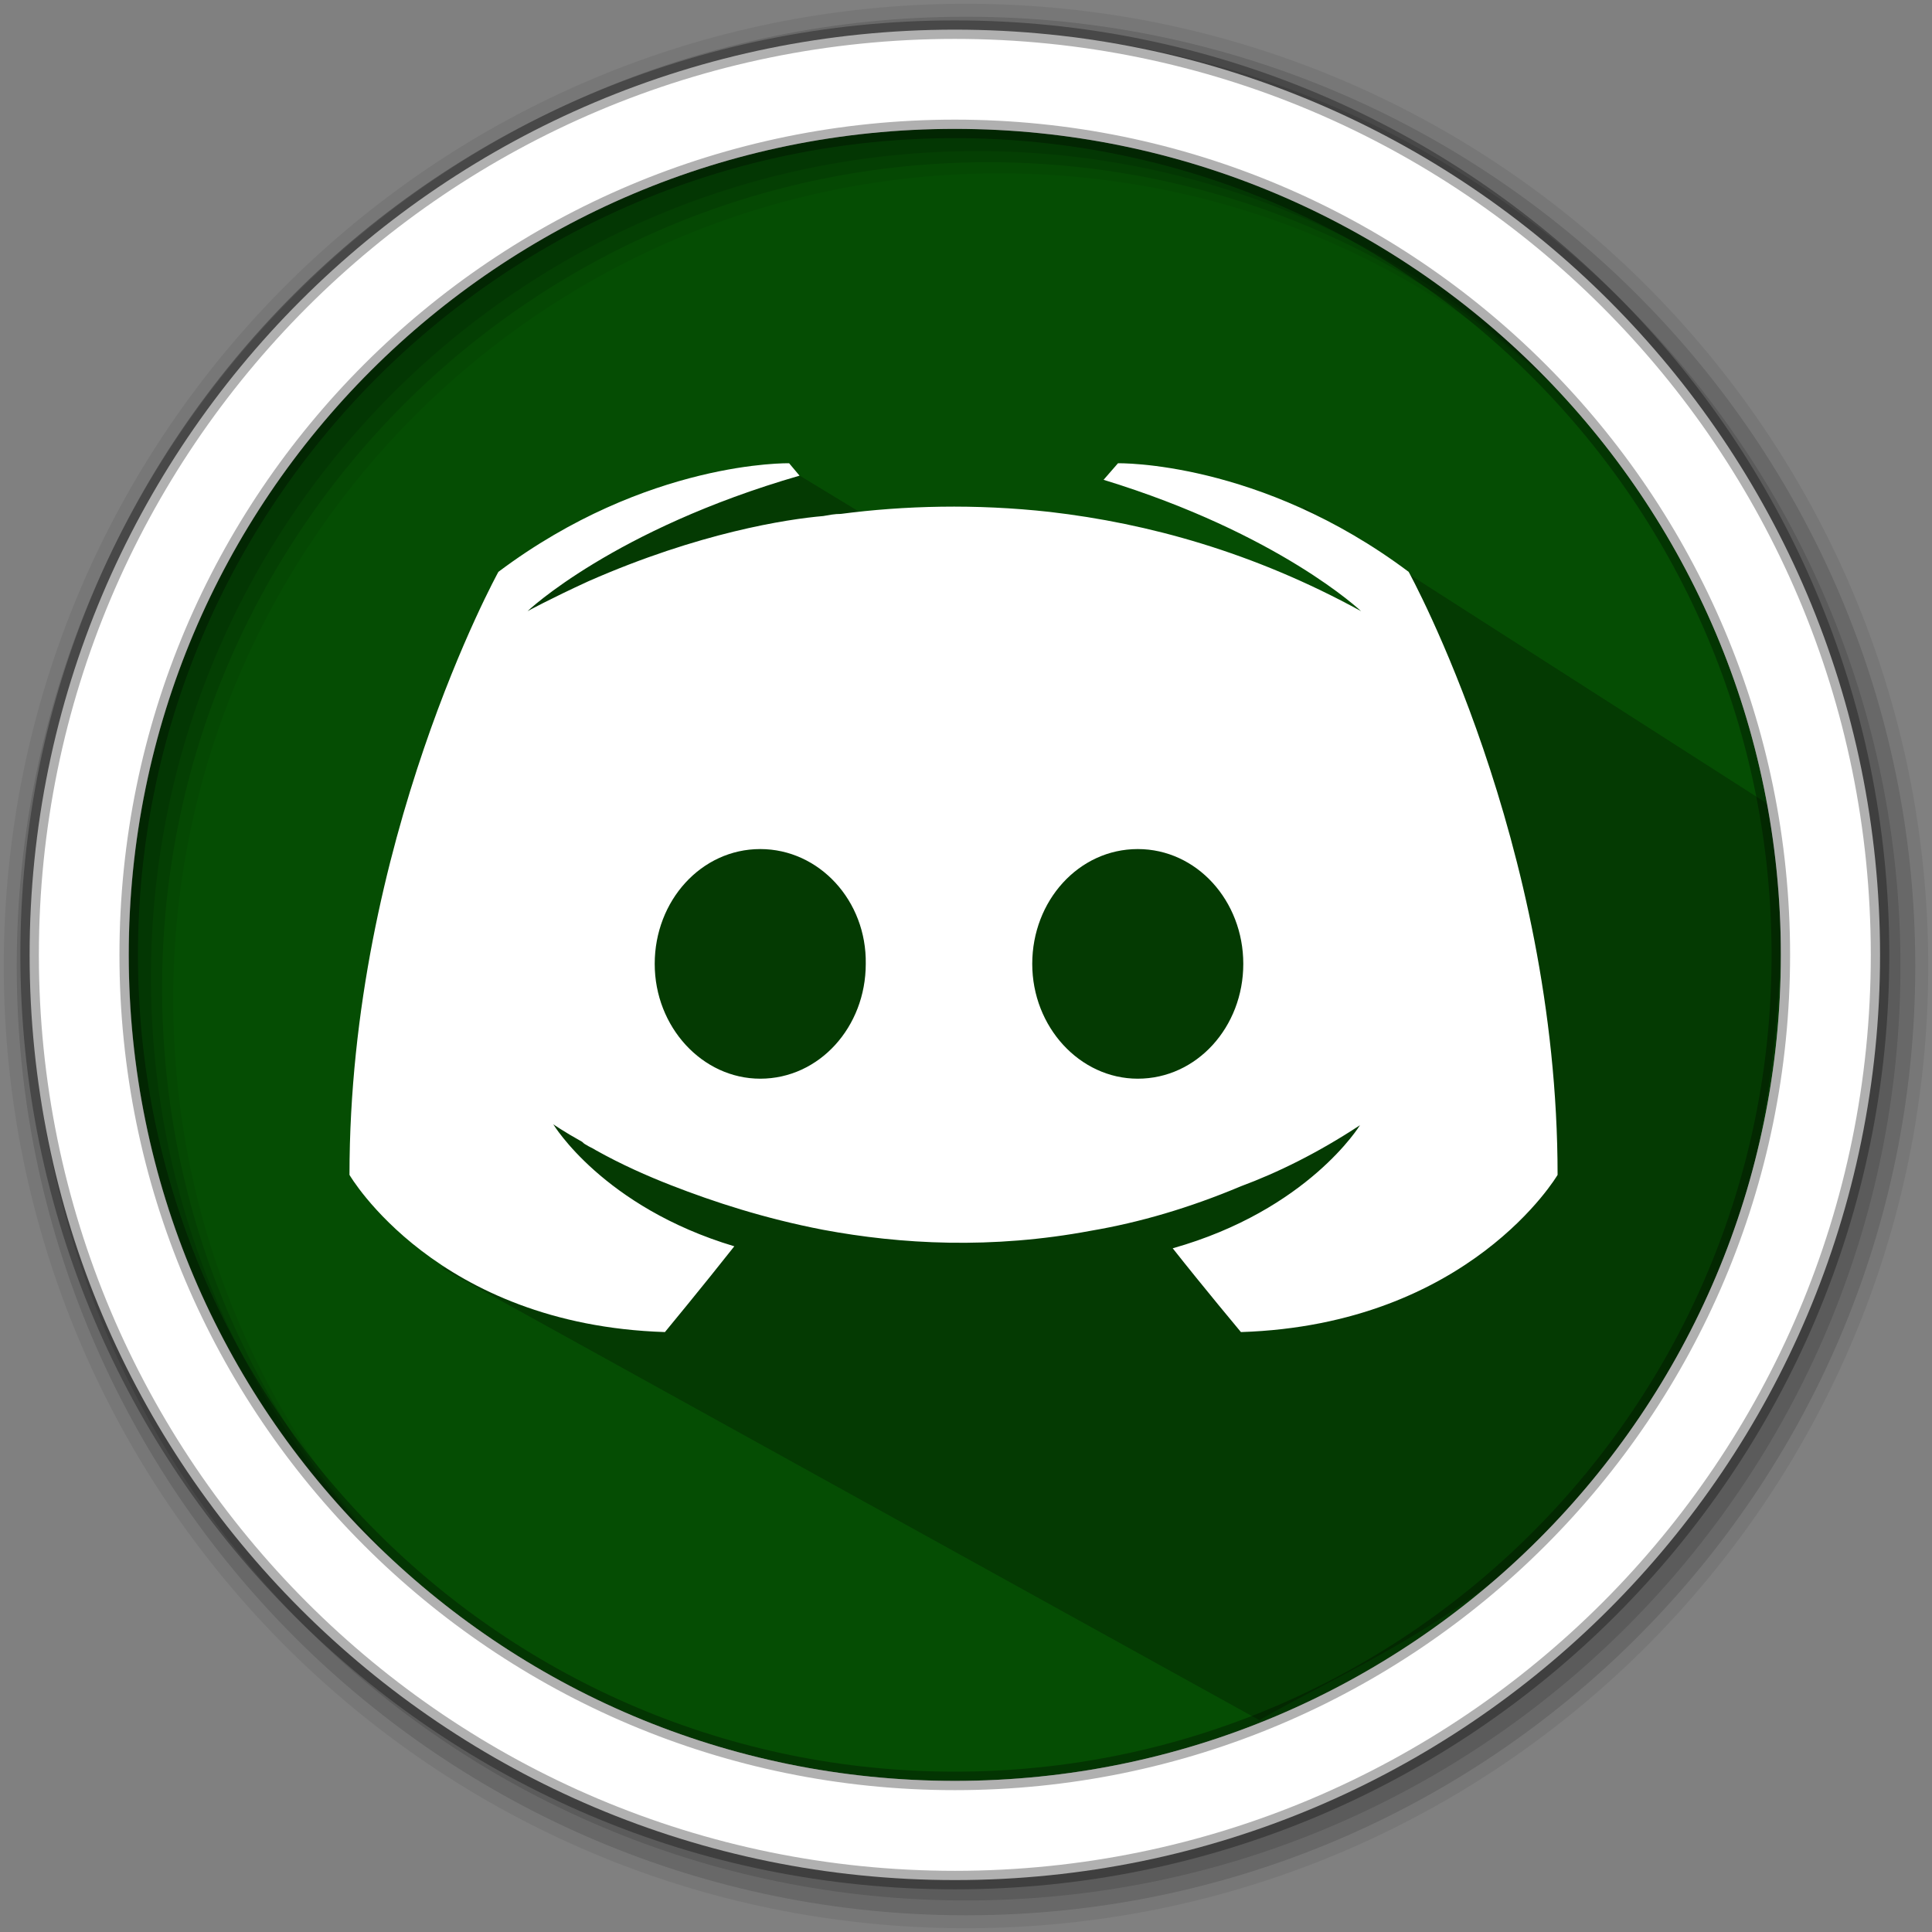 <?xml version="1.0" encoding="UTF-8" standalone="no"?>
<svg
   xmlns:dc="http://purl.org/dc/elements/1.1/"
   xmlns:cc="http://creativecommons.org/ns#"
   xmlns:rdf="http://www.w3.org/1999/02/22-rdf-syntax-ns#"
   xmlns:svg="http://www.w3.org/2000/svg"
   xmlns="http://www.w3.org/2000/svg"
   xmlns:sodipodi="http://sodipodi.sourceforge.net/DTD/sodipodi-0.dtd"
   xmlns:inkscape="http://www.inkscape.org/namespaces/inkscape"
   height="512"
   viewBox="0 0 512 512"
   width="512"
   version="1.1"
   id="svg2"
   inkscape:version="0.91 r13725"
   sodipodi:docname="discord.svg">
  <rect x="0" y="0" width="512" height="512" fill="#808080" stroke="none"/>
  <defs
     id="defs17" />
  <sodipodi:namedview
     pagecolor="#ffffff"
     bordercolor="#666666"
     borderopacity="1"
     objecttolerance="10"
     gridtolerance="10"
     guidetolerance="10"
     inkscape:pageopacity="0"
     inkscape:pageshadow="2"
     inkscape:window-width="1920"
     inkscape:window-height="1019"
     id="namedview15"
     showgrid="false"
     inkscape:zoom="2.3147612"
     inkscape:cx="51.539482"
     inkscape:cy="129.27212"
     inkscape:window-x="0"
     inkscape:window-y="13"
     inkscape:window-maximized="1"
     inkscape:current-layer="svg2"
     showguides="false" />
  <path
     style="fill:#054D03;fill-rule:evenodd;fill-opacity:1"
     inkscape:connector-curvature="0"
     d="m 471.95,253.05 c 0,120.9 -98.01,218.9 -218.9,218.9 -120.9,0 -218.9,-98.01 -218.9,-218.9 0,-120.9 98.01,-218.9 218.9,-218.9 120.9,0 218.9,98.01 218.9,218.9"
     id="path6" />
  <path
     inkscape:connector-curvature="0"
     style="opacity:0.25"
     id="path4190"
     d="m 368.247,168.826 25.739,67.804 -182.787,-111.028 -51.345,16.662 -26.924,20.053 c 24.306,24.796 10.897,0.21 9.701,42.007 l 20.156,30.568 8.103,56.285 -58.523,-11.827 38.892,51.365 -34.248,5.284 216.734,119.864 C 376.31,430.861 481.405,397.888 471.415,214.94 L 345.255,134.161"
     sodipodi:nodetypes="cccccccccccccc" />
  <path
     style="fill-opacity:0.067;fill-rule:evenodd"
     inkscape:connector-curvature="0"
     d="M 256,1 C 115.17,1 1,115.17 1,256 1,396.83 115.17,511 256,511 396.83,511 511,396.83 511,256 511,115.17 396.83,1 256,1 m 8.827,44.931 c 120.9,0 218.9,98 218.9,218.9 0,120.9 -98,218.9 -218.9,218.9 -120.9,0 -218.93,-98 -218.93,-218.9 0,-120.9 98.03,-218.9 218.93,-218.9"
     id="path8" />
  <g
     style="fill-opacity:0.129;fill-rule:evenodd"
     id="g10">
    <path
       inkscape:connector-curvature="0"
       d="m 256,4.433 c -138.94,0 -251.57,112.63 -251.57,251.57 0,138.94 112.63,251.57 251.57,251.57 138.94,0 251.57,-112.63 251.57,-251.57 C 507.57,117.063 394.94,4.433 256,4.433 m 5.885,38.556 c 120.9,0 218.9,98 218.9,218.9 0,120.9 -98,218.9 -218.9,218.9 -120.9,0 -218.93,-98 -218.93,-218.9 0,-120.9 98.03,-218.9 218.93,-218.9"
       id="path12" />
    <path
       inkscape:connector-curvature="0"
       d="m 256,8.356 c -136.77,0 -247.64,110.87 -247.64,247.64 0,136.77 110.87,247.64 247.64,247.64 136.77,0 247.64,-110.87 247.64,-247.64 C 503.64,119.226 392.77,8.356 256,8.356 m 2.942,31.691 c 120.9,0 218.9,98 218.9,218.9 0,120.9 -98,218.9 -218.9,218.9 -120.9,0 -218.93,-98 -218.93,-218.9 0,-120.9 98.03,-218.9 218.93,-218.9"
       id="path14" />
  </g>
  <path
     style="fill:#ffffff;fill-rule:evenodd;stroke:#000000;stroke-width:4.904;stroke-opacity:0.31"
     inkscape:connector-curvature="0"
     d="m 253.04,7.859 c -135.42,0 -245.19,109.78 -245.19,245.19 0,135.42 109.78,245.19 245.19,245.19 135.42,0 245.19,-109.78 245.19,-245.19 0,-135.42 -109.78,-245.19 -245.19,-245.19 z m 0,26.297 c 120.9,0 218.9,98 218.9,218.9 0,120.9 -98,218.9 -218.9,218.9 -120.9,0 -218.93,-98 -218.93,-218.9 0,-120.9 98.03,-218.9 218.93,-218.9 z"
     id="path16" />
  <path
     inkscape:connector-curvature="0"
     style="fill:#ffffff;fill-opacity:1"
     d="m 209.117,122.769 c 0,0 -37.557,-0.837 -77.035,28.777 0,0 -39.466,71.543 -39.466,159.809 0,0 23.015,39.737 83.599,41.658 0,0 10.171,-12.314 18.385,-22.731 -34.811,-10.418 -47.975,-32.336 -47.975,-32.336 0,0 2.734,1.921 7.659,4.655 0.271,0.271 0.542,0.542 1.096,0.813 0.825,0.554 1.65,0.825 2.475,1.379 6.859,3.842 13.705,6.859 20.01,9.322 11.243,4.384 24.628,8.78 40.279,11.797 20.564,3.842 44.675,5.184 70.989,0.246 12.88,-2.192 26.044,-6.034 39.749,-11.797 9.592,-3.559 20.281,-8.767 31.523,-16.168 0,0 -13.693,22.473 -49.625,32.619 8.226,10.418 18.077,22.202 18.077,22.202 60.646,-1.958 83.919,-41.658 83.919,-41.658 0,-88.266 -39.466,-159.809 -39.466,-159.809 -39.478,-29.602 -77.035,-28.777 -77.035,-28.777 l -3.817,4.384 c 46.596,14.259 68.243,34.811 68.243,34.811 -28.507,-15.626 -56.459,-23.285 -82.503,-26.302 -19.739,-2.192 -38.665,-1.662 -55.388,0.529 -1.65,0 -3.017,0.283 -4.655,0.566 -9.592,0.825 -32.878,4.384 -62.185,17.264 -10.147,4.655 -16.168,7.942 -16.168,7.942 0,0 22.744,-21.648 72.085,-35.907 l -2.758,-3.288 m -7.659,102.242 c 15.626,0 28.236,13.705 27.965,30.427 0,16.722 -12.314,30.427 -27.965,30.427 -15.355,0 -27.965,-13.705 -27.965,-30.427 0,-16.722 12.314,-30.427 27.965,-30.427 m 100.05,0 c 15.626,0 27.965,13.705 27.965,30.427 0,16.722 -12.314,30.427 -27.965,30.427 -15.355,0 -27.965,-13.705 -27.965,-30.427 0,-16.722 12.314,-30.427 27.965,-30.427"
     id="path29" />
</svg>

